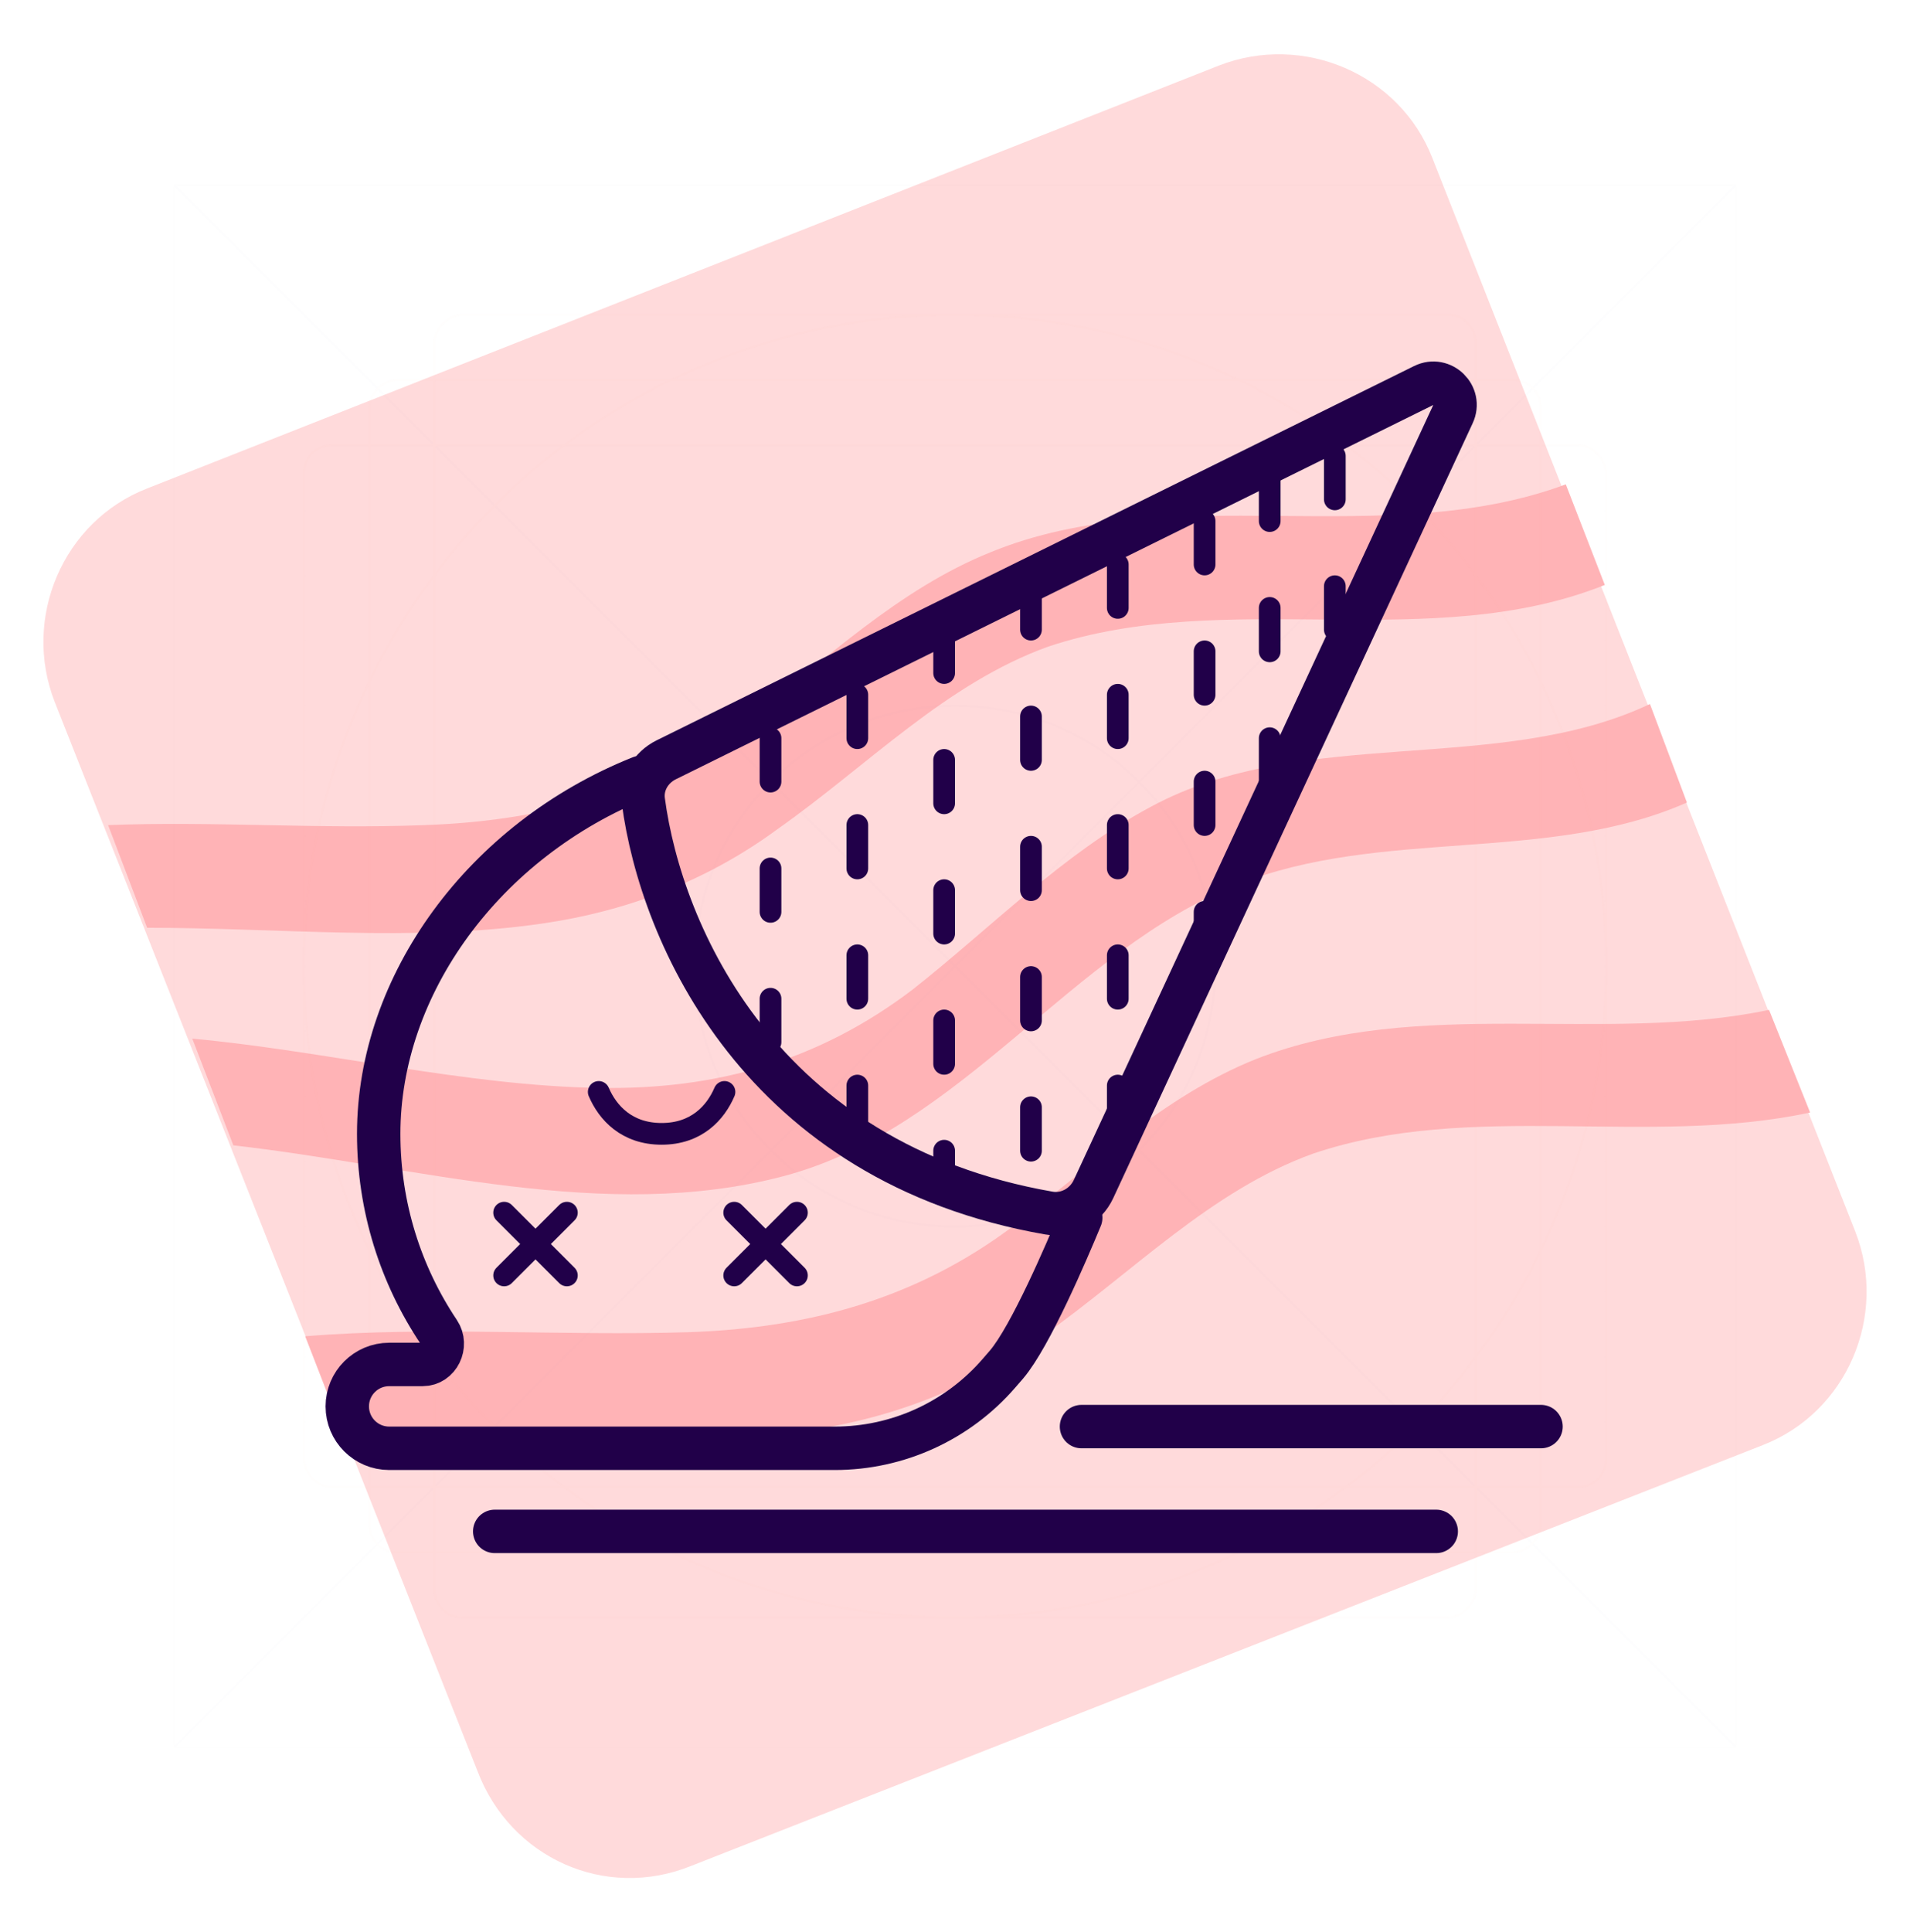 <svg width="88" height="89" viewBox="0 0 88 89" fill="none" xmlns="http://www.w3.org/2000/svg">
<path d="M22.007 81.592L2.521 32.331C1.008 28.455 2.9 24.011 6.778 22.498L56.155 3.021C60.033 1.508 64.479 3.399 65.993 7.276L85.479 56.725C86.992 60.602 85.1 65.046 81.222 66.558L31.845 85.941C27.872 87.549 23.521 85.563 22.007 81.592Z" fill="#FFDADB"/>
<path d="M81.506 46.514C73.844 48.121 65.33 45.852 57.858 48.783C53.601 50.485 50.196 53.794 46.601 56.536C42.155 59.845 37.236 61.169 31.75 61.358C25.885 61.547 19.831 61.075 14.061 61.547L15.859 66.18C22.953 65.707 30.142 66.842 37.142 65.897C41.115 65.329 44.804 63.911 48.02 61.547C52.182 58.616 55.777 54.834 60.506 53.132C67.79 50.674 75.925 52.849 83.398 51.241L81.506 46.514Z" fill="#FFB3B6"/>
<path d="M36.102 54.172C44.331 51.998 49.344 43.772 57.006 40.746C63.628 38.099 71.29 39.801 77.722 36.964L76.019 32.426C69.02 35.735 60.033 33.371 53.033 37.154C48.966 39.328 45.655 42.732 42.061 45.568C37.71 48.878 32.98 50.201 27.588 50.107C21.44 50.012 15.007 48.405 8.859 47.838L10.751 52.754C19.169 53.7 27.872 56.347 36.102 54.172Z" fill="#FFB3B6"/>
<path d="M6.778 42.732C12.832 42.732 19.075 43.394 24.94 42.543C28.913 41.975 32.602 40.557 35.818 38.193C39.98 35.262 43.575 31.48 48.304 29.779C56.534 27.037 65.898 30.157 73.939 26.942L72.142 22.309C63.723 25.429 53.98 22.025 45.656 25.429C41.399 27.131 37.994 30.44 34.399 33.182C29.953 36.492 25.035 37.815 19.548 38.004C14.63 38.193 9.805 37.815 4.981 38.004L6.778 42.732Z" fill="#FFB3B6"/>
<g clip-path="url(#clip0)">
<g opacity="0.01">
<g opacity="0.2">
<rect x="8" y="8.5" width="3" height="72" stroke="#210049" stroke-width="0.094"/>
<rect x="11" y="8.5" width="3" height="72" stroke="#210049" stroke-width="0.094"/>
<rect x="14" y="8.5" width="3" height="72" stroke="#210049" stroke-width="0.094"/>
<rect x="17" y="8.5" width="3" height="72" stroke="#210049" stroke-width="0.094"/>
<rect x="20" y="8.5" width="3" height="72" stroke="#210049" stroke-width="0.094"/>
<rect x="23" y="8.5" width="3" height="72" stroke="#210049" stroke-width="0.094"/>
<rect x="26" y="8.5" width="3" height="72" stroke="#210049" stroke-width="0.094"/>
<rect x="29" y="8.5" width="3" height="72" stroke="#210049" stroke-width="0.094"/>
<rect x="32" y="8.5" width="3" height="72" stroke="#210049" stroke-width="0.094"/>
<rect x="35" y="8.5" width="3" height="72" stroke="#210049" stroke-width="0.094"/>
<rect x="38" y="8.5" width="3" height="72" stroke="#210049" stroke-width="0.094"/>
<rect x="41" y="8.5" width="3" height="72" stroke="#210049" stroke-width="0.094"/>
<rect x="44" y="8.5" width="3" height="72" stroke="#210049" stroke-width="0.094"/>
<rect x="47" y="8.5" width="3" height="72" stroke="#210049" stroke-width="0.094"/>
<rect x="50" y="8.5" width="3" height="72" stroke="#210049" stroke-width="0.094"/>
<rect x="53" y="8.5" width="3" height="72" stroke="#210049" stroke-width="0.094"/>
<rect x="56" y="8.5" width="3" height="72" stroke="#210049" stroke-width="0.094"/>
<rect x="59" y="8.5" width="3" height="72" stroke="#210049" stroke-width="0.094"/>
<rect x="62" y="8.5" width="3" height="72" stroke="#210049" stroke-width="0.094"/>
<rect x="65" y="8.5" width="3" height="72" stroke="#210049" stroke-width="0.094"/>
<rect x="68" y="8.5" width="3" height="72" stroke="#210049" stroke-width="0.094"/>
<rect x="71" y="8.5" width="3" height="72" stroke="#210049" stroke-width="0.094"/>
<rect x="74" y="8.5" width="3" height="72" stroke="#210049" stroke-width="0.094"/>
<rect x="77" y="8.5" width="3" height="72" stroke="#210049" stroke-width="0.094"/>
<rect x="8" y="80.501" width="3.001" height="72" transform="rotate(-90 8 80.501)" stroke="#210049" stroke-width="0.094"/>
<rect x="8" y="77.5" width="3" height="72" transform="rotate(-90 8 77.5)" stroke="#210049" stroke-width="0.094"/>
<rect x="8" y="74.5" width="3" height="72" transform="rotate(-90 8 74.5)" stroke="#210049" stroke-width="0.094"/>
<rect x="8" y="71.5" width="3" height="72" transform="rotate(-90 8 71.5)" stroke="#210049" stroke-width="0.094"/>
<rect x="8" y="68.5" width="3" height="72" transform="rotate(-90 8 68.5)" stroke="#210049" stroke-width="0.094"/>
<rect x="8" y="65.5" width="3" height="72" transform="rotate(-90 8 65.5)" stroke="#210049" stroke-width="0.094"/>
<rect x="8" y="62.5" width="3" height="72" transform="rotate(-90 8 62.5)" stroke="#210049" stroke-width="0.094"/>
<rect x="8" y="59.5" width="3" height="72" transform="rotate(-90 8 59.5)" stroke="#210049" stroke-width="0.094"/>
<rect x="8" y="56.5" width="3" height="72" transform="rotate(-90 8 56.5)" stroke="#210049" stroke-width="0.094"/>
<rect x="8" y="53.5" width="3" height="72" transform="rotate(-90 8 53.5)" stroke="#210049" stroke-width="0.094"/>
<rect x="8" y="50.5" width="3" height="72" transform="rotate(-90 8 50.5)" stroke="#210049" stroke-width="0.094"/>
<rect x="8" y="47.5" width="3" height="72" transform="rotate(-90 8 47.5)" stroke="#210049" stroke-width="0.094"/>
<rect x="8" y="44.5" width="3" height="72" transform="rotate(-90 8 44.5)" stroke="#210049" stroke-width="0.094"/>
<rect x="8" y="41.5" width="3" height="72" transform="rotate(-90 8 41.5)" stroke="#210049" stroke-width="0.094"/>
<rect x="8" y="38.5" width="3" height="72" transform="rotate(-90 8 38.5)" stroke="#210049" stroke-width="0.094"/>
<rect x="8" y="35.5" width="3" height="72" transform="rotate(-90 8 35.5)" stroke="#210049" stroke-width="0.094"/>
<rect x="8" y="32.5" width="3" height="72" transform="rotate(-90 8 32.5)" stroke="#210049" stroke-width="0.094"/>
<rect x="8" y="29.5" width="3" height="72" transform="rotate(-90 8 29.5)" stroke="#210049" stroke-width="0.094"/>
<rect x="8" y="26.5" width="3" height="72" transform="rotate(-90 8 26.5)" stroke="#210049" stroke-width="0.094"/>
<rect x="8" y="23.5" width="3" height="72" transform="rotate(-90 8 23.5)" stroke="#210049" stroke-width="0.094"/>
<rect x="8" y="20.5" width="3" height="72" transform="rotate(-90 8 20.5)" stroke="#210049" stroke-width="0.094"/>
<rect x="8" y="17.5" width="3" height="72" transform="rotate(-90 8 17.5)" stroke="#210049" stroke-width="0.094"/>
<rect x="8" y="14.5" width="3" height="72" transform="rotate(-90 8 14.5)" stroke="#210049" stroke-width="0.094"/>
<rect x="8" y="11.5" width="3" height="72" transform="rotate(-90 8 11.5)" stroke="#210049" stroke-width="0.094"/>
</g>
<ellipse cx="44" cy="44.5" rx="12" ry="12" stroke="#210049" stroke-width="0.094"/>
<path d="M8 8.5H80M8 8.5V80.5M8 8.5L80 80.5M80 8.5V80.5M80 8.5L8 80.5M80 80.5H8" stroke="#210049" stroke-width="0.094"/>
<g style="mix-blend-mode:multiply">
<ellipse cx="44" cy="44.5" rx="30" ry="30" stroke="#F04925" stroke-width="0.094"/>
</g>
<g style="mix-blend-mode:multiply">
<rect x="14" y="20.5" width="60" height="48" rx="1.312" stroke="#F04925" stroke-width="0.094"/>
</g>
<g style="mix-blend-mode:multiply">
<rect x="68" y="14.5" width="60" height="48" rx="1.312" transform="rotate(90 68 14.5)" stroke="#F04925" stroke-width="0.094"/>
</g>
<g style="mix-blend-mode:multiply">
<rect x="71" y="17.5" width="54" height="54" rx="1.312" transform="rotate(90 71 17.5)" stroke="#F04925" stroke-width="0.094"/>
</g>
</g>
<path d="M29.517 35.81C22.276 38.707 17.448 45.382 17.448 52.224C17.448 55.601 18.468 58.74 20.216 61.349C20.628 61.964 20.211 62.845 19.471 62.845H17.931C16.865 62.845 16 63.709 16 64.776V64.776C16 65.842 16.864 66.707 17.931 66.707H38.464C41.367 66.707 44.126 65.446 46.025 63.251L46.377 62.845C47.474 61.553 49.135 57.676 49.793 56.086" stroke="#210049" stroke-width="2" stroke-linecap="round"/>
<path d="M66.943 19.074L50.383 54.764C50.017 55.552 49.183 56.021 48.328 55.872C35.036 53.559 30.459 43.049 29.64 36.885C29.535 36.094 29.981 35.349 30.697 34.995L65.593 17.757C66.44 17.339 67.341 18.218 66.943 19.074Z" stroke="#210049" stroke-width="2"/>
<path d="M33.379 50.293C32.965 51.259 32.083 52.224 30.483 52.224C28.883 52.224 28 51.259 27.586 50.293" stroke="#210049" stroke-linecap="round" stroke-linejoin="round"/>
<path d="M23.227 55.854L26.118 58.745" stroke="#210049" stroke-linecap="round"/>
<path d="M26.118 55.854L23.227 58.745" stroke="#210049" stroke-linecap="round"/>
<path d="M33.827 55.854L36.718 58.745" stroke="#210049" stroke-linecap="round"/>
<path d="M36.718 55.854L33.827 58.745" stroke="#210049" stroke-linecap="round"/>
<line x1="22.793" y1="70.534" x2="66.172" y2="70.534" stroke="#210049" stroke-width="2" stroke-linecap="round"/>
<line x1="49.828" y1="65.707" x2="71" y2="65.707" stroke="#210049" stroke-width="2" stroke-linecap="round"/>
<line x1="35.5" y1="34" x2="35.5" y2="48" stroke="#210049" stroke-linecap="round" stroke-dasharray="2 4"/>
<line x1="43.5" y1="29" x2="43.5" y2="54" stroke="#210049" stroke-linecap="round" stroke-dasharray="2 4"/>
<line x1="51.5" y1="26" x2="51.5" y2="52" stroke="#210049" stroke-linecap="round" stroke-dasharray="2 4"/>
<line x1="39.5" y1="32" x2="39.5" y2="52" stroke="#210049" stroke-linecap="round" stroke-dasharray="2 4"/>
<line x1="47.5" y1="27" x2="47.5" y2="55" stroke="#210049" stroke-linecap="round" stroke-dasharray="2 4"/>
<line x1="55.5" y1="24" x2="55.5" y2="43" stroke="#210049" stroke-linecap="round" stroke-dasharray="2 4"/>
<line x1="58.5" y1="22" x2="58.5" y2="38" stroke="#210049" stroke-linecap="round" stroke-dasharray="2 4"/>
<line x1="61.5" y1="21" x2="61.5" y2="30" stroke="#210049" stroke-linecap="round" stroke-dasharray="2 4"/>
</g>
<defs>
<clipPath id="clip0">
<rect width="72" height="72" fill="white" transform="translate(8 8.5)"/>
</clipPath>
</defs>
</svg>
